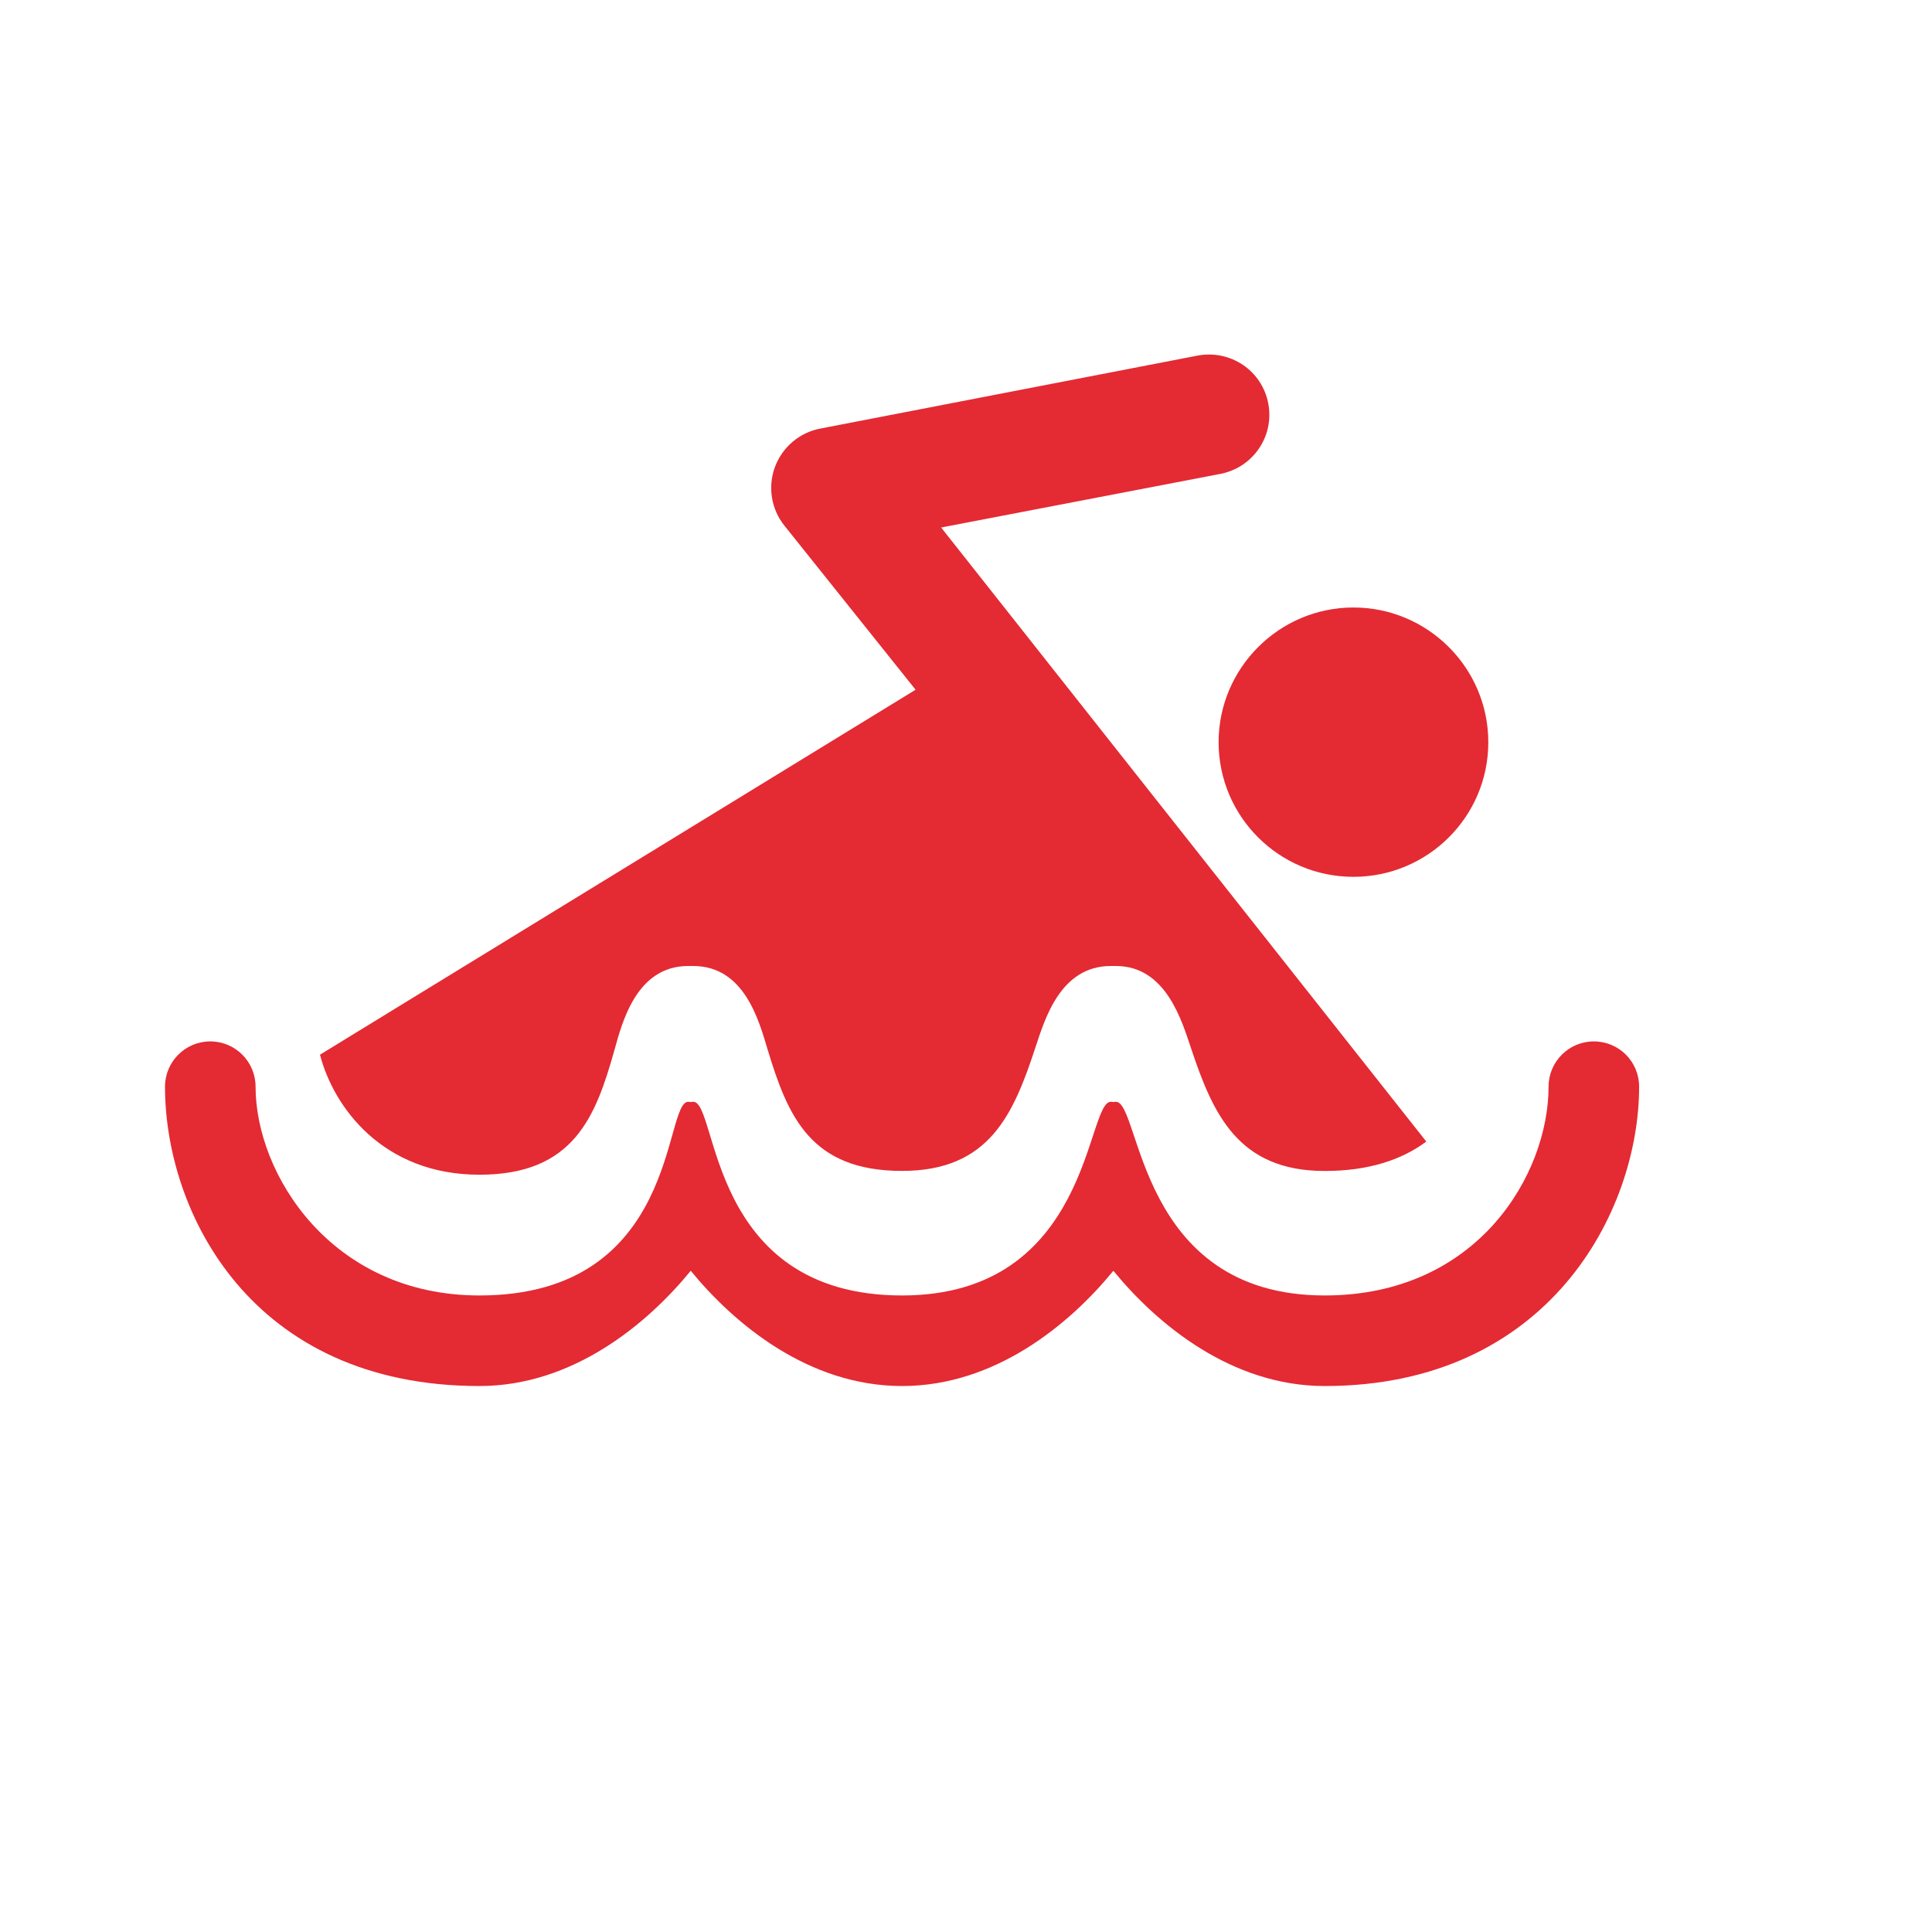 <?xml version="1.0" encoding="utf-8"?>
<!-- Generator: Adobe Illustrator 17.1.0, SVG Export Plug-In . SVG Version: 6.00 Build 0)  -->
<!DOCTYPE svg PUBLIC "-//W3C//DTD SVG 1.1//EN" "http://www.w3.org/Graphics/SVG/1.1/DTD/svg11.dtd">
<svg version="1.1" xmlns="http://www.w3.org/2000/svg" xmlns:xlink="http://www.w3.org/1999/xlink" x="0px" y="0px"
	 viewBox="0 0 32 32" enable-background="new 0 0 32 32" xml:space="preserve">
<g id="original" display="none">
	<g display="inline">
		<path fill="#E42A33" d="M20.184,12.294c0.001,1.233,1.002,2.229,2.233,2.229c1.232,0,2.234-0.996,2.234-2.229
			c0-1.231-1.002-2.232-2.234-2.232C21.187,10.062,20.184,11.065,20.184,12.294z"/>
		<path fill="#E42A33" d="M15.165,11.424L5.3,17.469c0.224,0.868,1.04,1.988,2.641,1.988c1.565,0,1.926-0.964,2.235-2.061
			C10.301,16.951,10.534,16,11.399,16c0.013,0,0.071,0,0.083,0c0.851,0,1.091,0.914,1.233,1.386c0.334,1.103,0.71,2.008,2.225,2.008
			c1.452,0,1.847-0.942,2.212-2.051C17.307,16.876,17.565,16,18.399,16c0.013,0,0.071,0,0.083,0c0.831,0,1.092,0.906,1.249,1.373
			c0.359,1.072,0.773,2.022,2.21,2.022c0.725,0,1.273-0.183,1.683-0.487L15.588,8.737l4.626-0.888
			c0.542-0.105,0.897-0.626,0.792-1.169c-0.105-0.542-0.625-0.893-1.172-0.79l-6.25,1.209c-0.344,0.066-0.627,0.309-0.749,0.637
			c-0.121,0.329-0.061,0.697,0.157,0.97L15.165,11.424z"/>
		<path fill="#E42A33" d="M26.399,17.249c-0.414,0-0.75,0.336-0.75,0.75c0,1.444-1.167,3.458-3.708,3.458
			c-3.104,0-3.044-3.208-3.458-3.208c-0.014,0-0.028,0.003-0.042,0.004c-0.014-0.001-0.027-0.004-0.042-0.004
			c-0.414,0-0.333,3.208-3.458,3.208c-3.229,0-3.044-3.208-3.458-3.208c-0.014,0-0.028,0.003-0.042,0.004
			c-0.014-0.001-0.027-0.004-0.042-0.004c-0.414,0-0.146,3.208-3.458,3.208c-2.458,0-3.708-2.015-3.708-3.458
			c0-0.414-0.336-0.75-0.75-0.75s-0.75,0.336-0.75,0.75c0,2.069,1.417,4.958,5.208,4.958c1.546,0,2.778-1.026,3.5-1.909
			c0.722,0.883,1.954,1.909,3.5,1.909s2.778-1.026,3.5-1.909c0.722,0.883,1.954,1.909,3.5,1.909c3.708,0,5.208-2.89,5.208-4.958
			C27.149,17.584,26.814,17.249,26.399,17.249z"/>
	</g>
</g>
<g id="expanded">
	<g>
		<g>
			<path fill="#E42A33" d="M20.184,12.294c0.001,1.233,1.002,2.229,2.233,2.229c1.232,0,2.234-0.996,2.234-2.229
				c0-1.231-1.002-2.232-2.234-2.232C21.187,10.062,20.184,11.065,20.184,12.294z"/>
		</g>
		<g>
			<path fill="#E42A33" d="M15.165,11.424L5.3,17.469c0.224,0.868,1.04,1.988,2.641,1.988c1.565,0,1.926-0.964,2.235-2.061
				C10.301,16.951,10.534,16,11.399,16c0.013,0,0.071,0,0.083,0c0.851,0,1.091,0.914,1.233,1.386
				c0.334,1.103,0.71,2.008,2.225,2.008c1.452,0,1.847-0.942,2.212-2.051C17.307,16.876,17.565,16,18.399,16
				c0.013,0,0.071,0,0.083,0c0.831,0,1.092,0.906,1.249,1.373c0.359,1.072,0.773,2.022,2.21,2.022c0.725,0,1.273-0.183,1.683-0.487
				L15.588,8.737l4.626-0.888c0.542-0.105,0.897-0.626,0.792-1.169c-0.105-0.542-0.625-0.893-1.172-0.79l-6.25,1.209
				c-0.344,0.066-0.627,0.309-0.749,0.637c-0.121,0.329-0.061,0.697,0.157,0.97L15.165,11.424z"/>
		</g>
		<g>
			<path fill="#E42A33" d="M26.399,17.249c-0.414,0-0.75,0.336-0.75,0.75c0,1.444-1.167,3.458-3.708,3.458
				c-3.104,0-3.044-3.208-3.458-3.208c-0.014,0-0.028,0.003-0.042,0.004c-0.014-0.001-0.027-0.004-0.042-0.004
				c-0.414,0-0.333,3.208-3.458,3.208c-3.229,0-3.044-3.208-3.458-3.208c-0.014,0-0.028,0.003-0.042,0.004
				c-0.014-0.001-0.027-0.004-0.042-0.004c-0.414,0-0.146,3.208-3.458,3.208c-2.458,0-3.708-2.015-3.708-3.458
				c0-0.414-0.336-0.75-0.75-0.75s-0.75,0.336-0.75,0.75c0,2.069,1.417,4.958,5.208,4.958c1.546,0,2.778-1.026,3.5-1.909
				c0.722,0.883,1.954,1.909,3.5,1.909s2.778-1.026,3.5-1.909c0.722,0.883,1.954,1.909,3.5,1.909c3.708,0,5.208-2.89,5.208-4.958
				C27.149,17.584,26.814,17.249,26.399,17.249z"/>
		</g>
	</g>
</g>
</svg>
